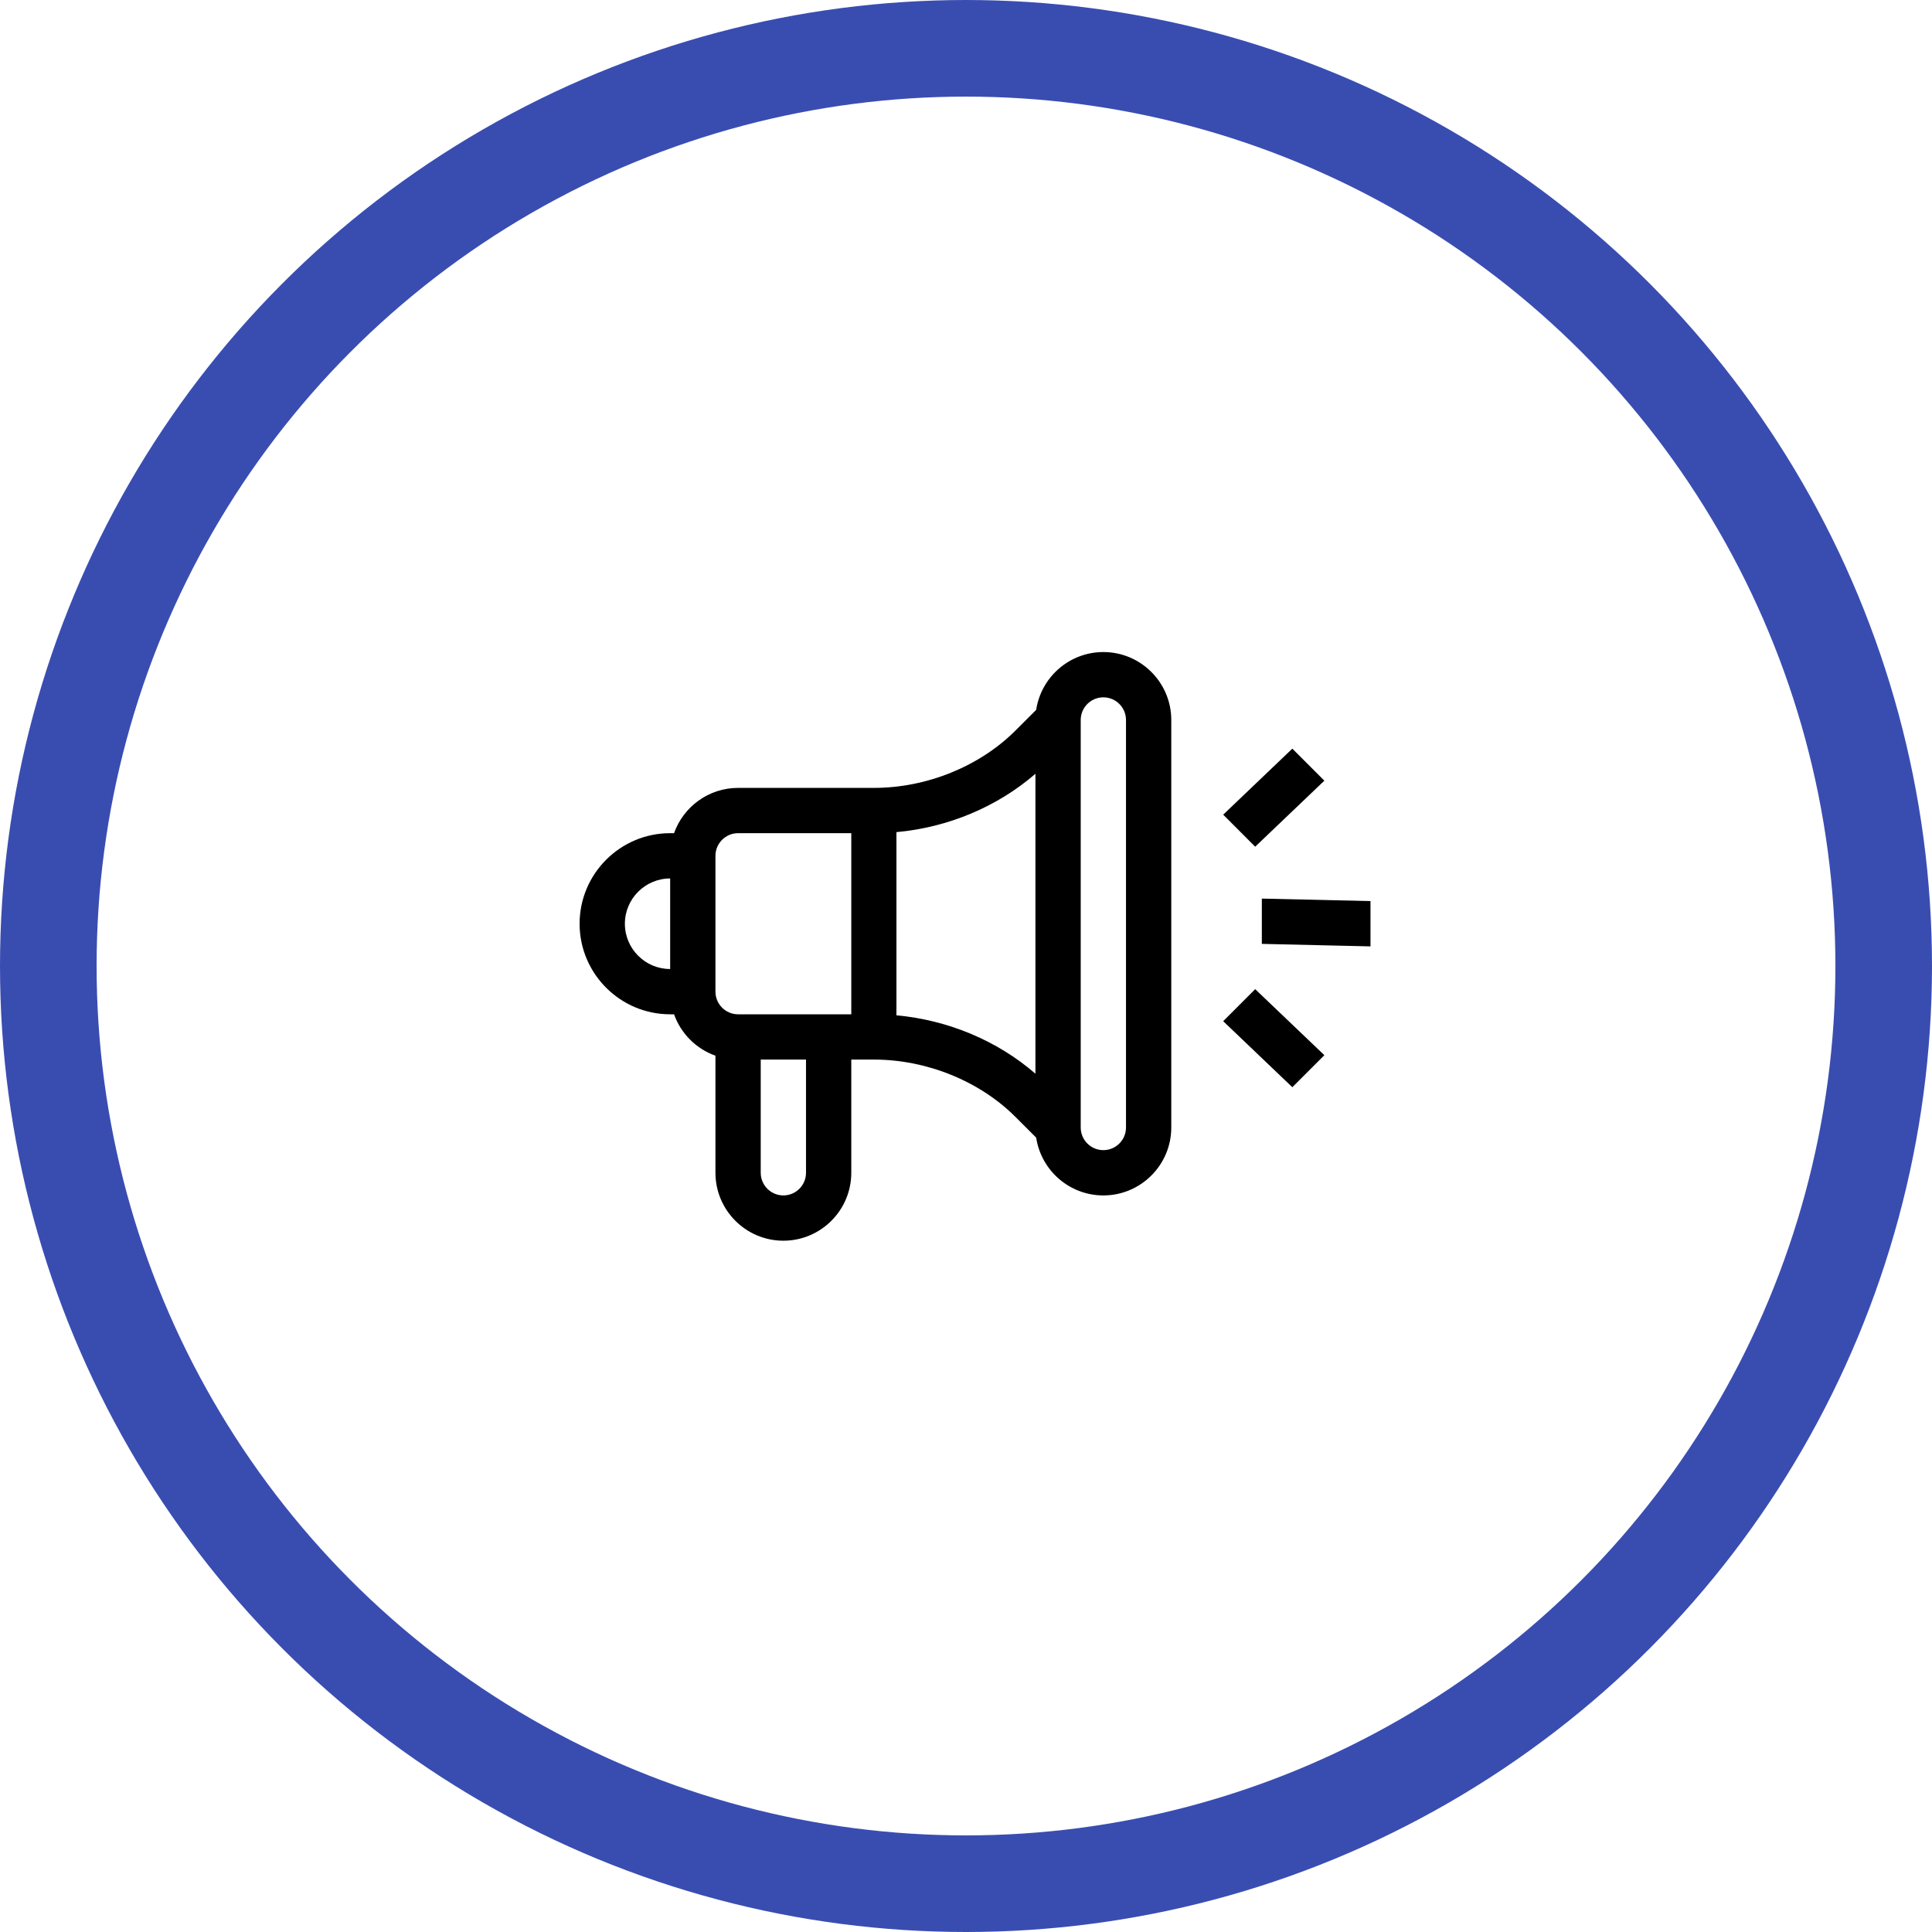 <?xml version="1.0" encoding="UTF-8"?>
<svg width="80px" height="80px" viewBox="0 0 80 80" version="1.1" xmlns="http://www.w3.org/2000/svg" xmlns:xlink="http://www.w3.org/1999/xlink">
    <!-- Generator: Sketch 61.1 (89650) - https://sketch.com -->
    <title>Announcement - Periwinkle</title>
    <desc>Created with Sketch.</desc>
    <g id="Blackboard-Icons-★" stroke="none" stroke-width="1" fill="none" fill-rule="evenodd">
        <g id="Icons---Stroke" transform="translate(-604, -39)">
            <g id="Announcement-Icons" transform="translate(48, 39)">
                <g id="Announcement---Periwinkle" transform="translate(556, 0)">
                    <circle id="Oval" stroke="#394DB1" stroke-width="4" cx="40" cy="40" r="38"></circle>
                    <path d="M45.688,27 C47.238,27 48.5,28.262 48.5,29.812 L48.5,29.812 L48.5,46.688 C48.5,48.238 47.238,49.5 45.688,49.5 C44.279,49.5 43.11,48.46 42.906,47.107 L42.906,47.107 L42.051,46.252 C40.563,44.764 38.371,43.875 36.188,43.875 L36.188,43.875 L35.25,43.875 L35.25,48.562 C35.25,50.113 33.988,51.375 32.438,51.375 C30.887,51.375 29.625,50.113 29.625,48.562 L29.625,48.562 L29.625,43.714 C28.827,43.431 28.194,42.798 27.911,42 L27.911,42 L27.75,42 C25.682,42 24,40.318 24,38.25 C24,36.182 25.682,34.5 27.75,34.5 L27.75,34.5 L27.911,34.5 C28.298,33.409 29.34,32.625 30.562,32.625 L30.562,32.625 L36.188,32.625 C38.371,32.625 40.563,31.736 42.051,30.248 L42.051,30.248 L42.906,29.393 C43.11,28.04 44.279,27 45.688,27 Z M33.375,43.875 L31.5,43.875 L31.5,48.562 C31.5,49.079 31.921,49.5 32.438,49.5 C32.954,49.5 33.375,49.079 33.375,48.562 L33.375,48.562 L33.375,43.875 Z M45.688,28.875 C45.171,28.875 44.75,29.296 44.75,29.812 L44.75,29.812 L44.75,46.688 C44.75,47.204 45.171,47.625 45.688,47.625 L45.688,47.625 L45.797,47.619 C46.262,47.564 46.625,47.168 46.625,46.688 L46.625,46.688 L46.625,29.812 C46.625,29.296 46.204,28.875 45.688,28.875 Z M51.975,40.959 L54.839,43.693 L53.513,45.019 L50.65,42.285 L51.975,40.959 Z M42.875,32.041 C41.291,33.412 39.255,34.263 37.119,34.457 L37.119,34.457 L37.119,42.042 C39.255,42.237 41.291,43.088 42.875,44.459 L42.875,44.459 Z M35.25,34.5 L30.562,34.5 C30.046,34.5 29.625,34.921 29.625,35.438 L29.625,35.438 L29.625,41.062 C29.625,41.579 30.046,42 30.562,42 L30.562,42 L35.25,42 L35.25,34.5 Z M27.75,36.375 C26.716,36.375 25.875,37.216 25.875,38.25 C25.875,39.284 26.716,40.125 27.75,40.125 L27.75,40.125 Z M52.25,37.209 L56.749,37.312 L56.749,39.188 L52.25,39.084 L52.25,37.209 Z M53.513,31 L54.839,32.326 L51.975,35.06 L50.65,33.734 L53.513,31 Z" id="Announcement" fill="#000000" fill-rule="nonzero"></path>
                </g>
            </g>
        </g>
    </g>
</svg>